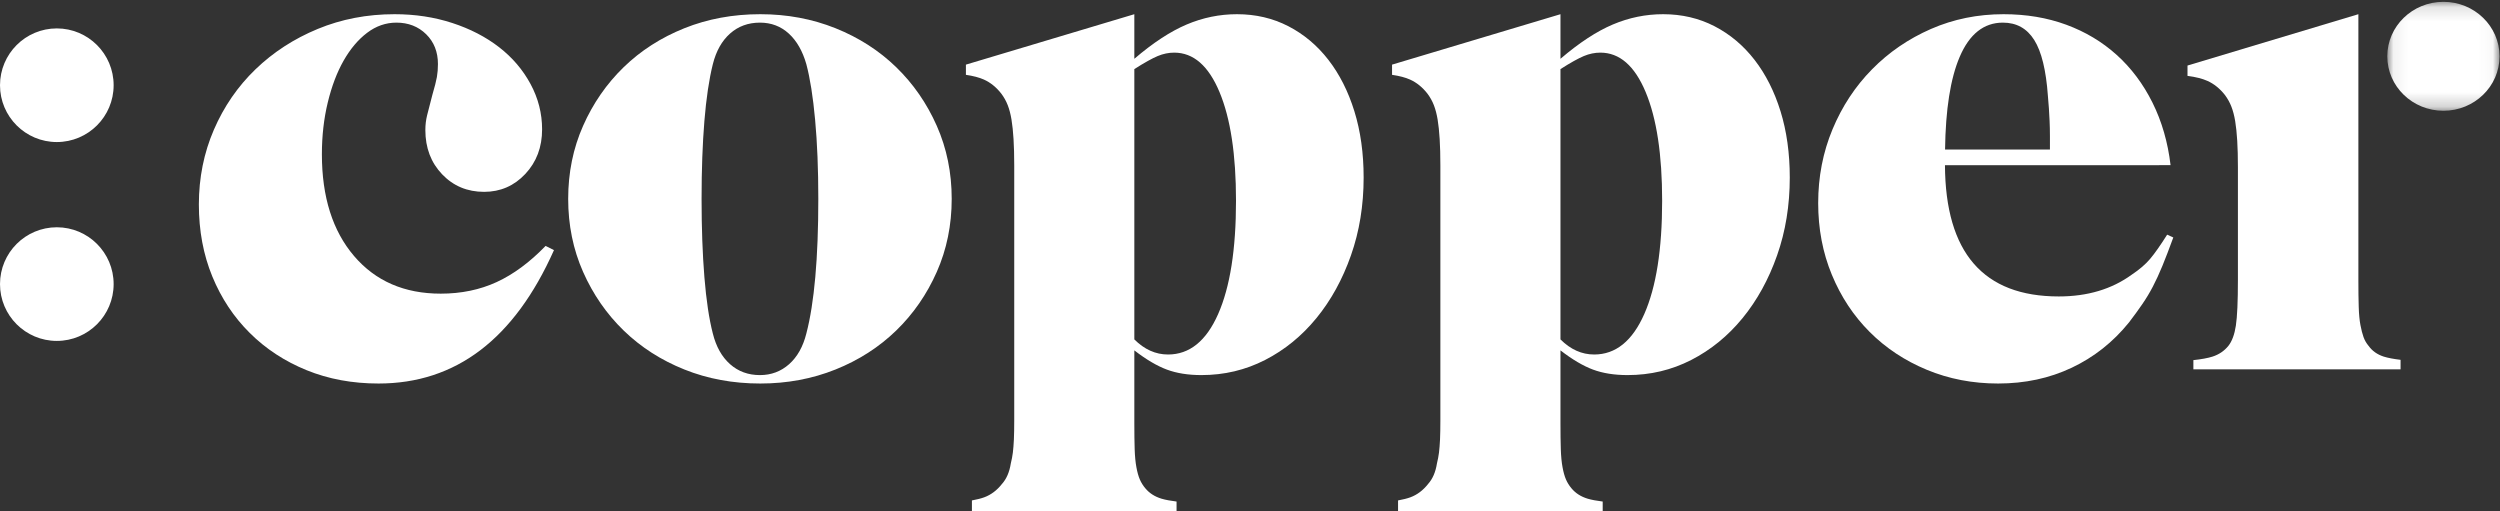 <?xml version="1.0" encoding="UTF-8"?>
<svg width="176px" height="36px" viewBox="0 0 176 36" version="1.1" xmlns="http://www.w3.org/2000/svg" xmlns:xlink="http://www.w3.org/1999/xlink">
    <rect x="0" y="0" width="176" height="36" fill="#333333" stroke="none"/>
    <!-- Generator: Sketch 50.2 (55047) - http://www.bohemiancoding.com/sketch -->
    <title>Copper-logo-white</title>
    <desc>Created with Sketch.</desc>
    <defs>
        <polygon id="path-1" points="0.066 0.129 7.967 0.129 7.967 7.798 0.066 7.798"></polygon>
    </defs>
    <g id="Page-1" stroke="none" stroke-width="1" fill="none" fill-rule="evenodd">
        <g id="GN-Design---R2-053018" transform="translate(-525, -6192)">
            <g id="Copper-logo-white" transform="translate(525, 6192)">
                <path d="M0,6 C0,8.209 1.791,10 4,10 C6.209,10 8,8.209 8,6 C8,3.791 6.209,2 4,2 C1.791,2 0,3.791 0,6" id="Fill-1" fill="#FFFFFF" fill-rule="nonzero"></path>
                <path d="M0,20 C0,22.209 1.791,24 4,24 C6.209,24 8,22.209 8,20 C8,17.791 6.209,16 4,16 C1.791,16 0,17.791 0,20" id="Fill-3" fill="#FFFFFF" fill-rule="nonzero"></path>
                <path d="M26.648,27 C24.81,27 23.122,26.687 21.584,26.061 C20.046,25.435 18.712,24.562 17.585,23.441 C16.455,22.321 15.576,20.994 14.946,19.462 C14.316,17.929 14,16.241 14,14.395 C14,12.517 14.353,10.762 15.058,9.131 C15.763,7.5 16.739,6.083 17.986,4.88 C19.233,3.678 20.693,2.73 22.366,2.038 C24.039,1.346 25.843,1 27.78,1 C29.223,1 30.577,1.206 31.84,1.618 C33.102,2.03 34.202,2.599 35.137,3.323 C36.072,4.048 36.81,4.913 37.352,5.918 C37.893,6.924 38.164,7.986 38.164,9.106 C38.164,10.359 37.77,11.405 36.983,12.245 C36.195,13.086 35.227,13.506 34.079,13.506 C32.898,13.506 31.914,13.094 31.126,12.27 C30.339,11.446 29.945,10.408 29.945,9.156 C29.945,8.794 29.986,8.447 30.068,8.118 C30.15,7.789 30.273,7.31 30.437,6.684 C30.601,6.124 30.708,5.704 30.757,5.424 C30.806,5.144 30.831,4.839 30.831,4.509 C30.831,3.653 30.553,2.952 30,2.409 C29.445,1.865 28.747,1.593 27.906,1.593 C27.161,1.593 26.472,1.834 25.842,2.312 C25.211,2.791 24.66,3.444 24.191,4.269 C23.721,5.096 23.349,6.078 23.074,7.218 C22.798,8.358 22.661,9.572 22.661,10.86 C22.661,13.867 23.416,16.254 24.925,18.022 C26.434,19.79 28.469,20.673 31.028,20.673 C32.471,20.673 33.784,20.401 34.965,19.858 C36.146,19.314 37.294,18.466 38.41,17.312 L39,17.608 C36.211,23.87 32.093,27 26.648,27" id="Fill-5" fill="#FFFFFF" fill-rule="nonzero"></path>
                <path d="M57.385,8.442 C57.237,6.821 57.031,5.514 56.767,4.521 C56.503,3.595 56.091,2.875 55.53,2.362 C54.969,1.85 54.292,1.593 53.5,1.593 C52.674,1.593 51.973,1.85 51.396,2.362 C50.818,2.875 50.414,3.595 50.183,4.521 C49.918,5.58 49.721,6.911 49.589,8.516 C49.457,10.121 49.391,11.949 49.391,14 C49.391,16.051 49.457,17.888 49.589,19.509 C49.721,21.13 49.918,22.454 50.183,23.479 C50.414,24.406 50.818,25.125 51.396,25.638 C51.973,26.15 52.674,26.407 53.5,26.407 C54.292,26.407 54.977,26.15 55.555,25.638 C56.131,25.125 56.535,24.406 56.767,23.479 C57.328,21.329 57.609,18.169 57.609,14 C57.609,11.916 57.534,10.063 57.385,8.442 M65.95,19.141 C65.25,20.723 64.298,22.099 63.094,23.268 C61.889,24.438 60.466,25.353 58.822,26.012 C57.178,26.671 55.412,27 53.525,27 C51.603,27 49.821,26.671 48.178,26.012 C46.534,25.353 45.11,24.438 43.905,23.268 C42.701,22.099 41.749,20.723 41.049,19.141 C40.349,17.559 40,15.846 40,14 C40,12.155 40.349,10.441 41.049,8.859 C41.749,7.277 42.701,5.902 43.905,4.732 C45.11,3.562 46.534,2.648 48.178,1.988 C49.821,1.33 51.603,1 53.525,1 C55.412,1 57.178,1.33 58.822,1.988 C60.466,2.648 61.889,3.562 63.094,4.732 C64.298,5.902 65.25,7.277 65.95,8.859 C66.65,10.441 67,12.155 67,14 C67,15.846 66.65,17.559 65.95,19.141" id="Fill-7" fill="#FFFFFF" fill-rule="nonzero"></path>
                <path d="M85.758,22.107 C84.92,24.007 83.743,24.957 82.227,24.957 C81.357,24.957 80.566,24.603 79.857,23.894 L79.857,4.864 C80.566,4.413 81.115,4.108 81.502,3.946 C81.888,3.785 82.275,3.705 82.663,3.705 C84.017,3.705 85.081,4.631 85.854,6.482 C86.628,8.334 87.015,10.885 87.015,14.138 C87.015,17.551 86.596,20.207 85.758,22.107 M95.349,7.834 C94.915,6.434 94.305,5.226 93.518,4.212 C92.731,3.198 91.791,2.409 90.699,1.845 C89.606,1.282 88.402,1 87.086,1 C85.864,1 84.683,1.241 83.543,1.724 C82.403,2.207 81.174,3.013 79.857,4.139 L79.857,2.097 L79.857,1 L68,4.55 L68,4.772 L68,5.268 C68.511,5.343 68.936,5.453 69.264,5.6 C69.727,5.808 70.136,6.137 70.488,6.587 C70.681,6.843 70.833,7.117 70.945,7.406 C71.057,7.695 71.145,8.032 71.209,8.417 C71.273,8.803 71.321,9.26 71.353,9.79 C71.385,10.319 71.402,10.938 71.402,11.644 L71.402,26.911 L71.402,29.592 C71.402,30.138 71.393,30.588 71.378,30.941 C71.361,31.294 71.337,31.599 71.306,31.856 C71.273,32.112 71.225,32.37 71.161,32.627 C71.065,33.237 70.856,33.719 70.537,34.072 C70.184,34.521 69.768,34.834 69.287,35.011 C69.065,35.093 68.775,35.165 68.423,35.23 L68.423,36 L82.83,36 L82.83,35.309 C82.4,35.254 82.044,35.189 81.779,35.11 C81.298,34.966 80.914,34.72 80.626,34.37 C80.465,34.179 80.338,33.972 80.242,33.749 C80.146,33.526 80.066,33.24 80.002,32.89 C79.937,32.54 79.897,32.118 79.881,31.625 C79.865,31.131 79.857,30.518 79.857,29.786 L79.857,24.667 C80.692,25.312 81.456,25.762 82.146,26.019 C82.837,26.277 83.647,26.406 84.58,26.406 C86.186,26.406 87.679,26.051 89.061,25.343 C90.442,24.635 91.647,23.653 92.675,22.397 C93.703,21.141 94.514,19.668 95.108,17.977 C95.703,16.287 96,14.459 96,12.495 C96,10.789 95.783,9.235 95.349,7.834" id="Fill-9" fill="#FFFFFF" fill-rule="nonzero"></path>
                <path d="M115.758,22.107 C114.92,24.007 113.743,24.957 112.227,24.957 C111.357,24.957 110.566,24.603 109.857,23.894 L109.857,4.864 C110.566,4.413 111.115,4.108 111.502,3.946 C111.888,3.785 112.275,3.705 112.663,3.705 C114.017,3.705 115.081,4.631 115.854,6.482 C116.628,8.334 117.015,10.885 117.015,14.138 C117.015,17.551 116.596,20.207 115.758,22.107 M125.349,7.834 C124.915,6.434 124.305,5.226 123.518,4.212 C122.731,3.198 121.791,2.409 120.699,1.845 C119.606,1.282 118.402,1 117.086,1 C115.864,1 114.683,1.241 113.543,1.724 C112.403,2.207 111.174,3.013 109.857,4.139 L109.857,2.097 L109.857,1 L98,4.55 L98,4.772 L98,5.268 C98.511,5.343 98.936,5.453 99.264,5.6 C99.727,5.808 100.136,6.137 100.488,6.587 C100.681,6.843 100.833,7.117 100.945,7.406 C101.057,7.695 101.145,8.032 101.209,8.417 C101.273,8.803 101.321,9.26 101.353,9.79 C101.385,10.319 101.402,10.938 101.402,11.644 L101.402,26.911 L101.402,29.592 C101.402,30.138 101.393,30.588 101.378,30.941 C101.361,31.294 101.337,31.599 101.306,31.856 C101.273,32.112 101.225,32.37 101.161,32.627 C101.065,33.237 100.856,33.719 100.537,34.072 C100.184,34.521 99.768,34.834 99.287,35.011 C99.065,35.093 98.775,35.165 98.423,35.23 L98.423,36 L112.83,36 L112.83,35.309 C112.4,35.254 112.044,35.189 111.779,35.11 C111.298,34.966 110.914,34.72 110.626,34.37 C110.465,34.179 110.338,33.972 110.242,33.749 C110.146,33.526 110.066,33.24 110.002,32.89 C109.937,32.54 109.897,32.118 109.881,31.625 C109.865,31.131 109.857,30.518 109.857,29.786 L109.857,24.667 C110.692,25.312 111.456,25.762 112.146,26.019 C112.837,26.277 113.647,26.406 114.58,26.406 C116.186,26.406 117.679,26.051 119.061,25.343 C120.442,24.635 121.647,23.653 122.675,22.397 C123.703,21.141 124.514,19.668 125.108,17.977 C125.703,16.287 126,14.459 126,12.495 C126,10.789 125.783,9.235 125.349,7.834" id="Fill-11" fill="#FFFFFF" fill-rule="nonzero"></path>
                <path d="M141.004,1.593 C141.964,1.593 142.699,2.002 143.211,2.817 C143.723,3.632 144.043,4.94 144.171,6.738 C144.202,7.072 144.226,7.372 144.243,7.637 C144.259,7.904 144.274,8.195 144.291,8.512 C144.306,8.829 144.315,9.186 144.315,9.585 L144.315,10.527 L136.932,10.527 C136.969,7.715 137.308,5.539 137.957,4.015 C138.644,2.401 139.66,1.593 141.004,1.593 Z M152.568,16.52 C152.088,17.279 151.688,17.847 151.368,18.226 C151.048,18.605 150.616,18.976 150.073,19.338 C148.665,20.36 146.954,20.87 144.939,20.87 C139.629,20.87 136.957,17.79 136.925,11.63 L152.004,11.63 L152.004,11.627 L152.808,11.627 C152.616,10.013 152.192,8.546 151.536,7.228 C150.88,5.91 150.04,4.79 149.017,3.867 C147.993,2.944 146.81,2.236 145.466,1.741 C144.123,1.247 142.651,1 141.052,1 C139.229,1 137.525,1.346 135.941,2.038 C134.358,2.73 132.974,3.678 131.791,4.88 C130.607,6.083 129.68,7.492 129.008,9.106 C128.336,10.721 128,12.451 128,14.297 C128,16.109 128.32,17.789 128.96,19.338 C129.6,20.888 130.487,22.23 131.623,23.367 C132.758,24.504 134.102,25.393 135.654,26.036 C137.205,26.679 138.876,27 140.668,27 C142.555,27 144.283,26.63 145.85,25.888 C147.417,25.146 148.761,24.084 149.881,22.699 C150.232,22.239 150.545,21.81 150.816,21.414 C151.088,21.019 151.336,20.607 151.56,20.179 C151.784,19.751 152.008,19.264 152.232,18.72 C152.455,18.176 152.712,17.509 153,16.718 L152.568,16.52 Z" id="Fill-13" fill="#FFFFFF" fill-rule="nonzero"></path>
                <path d="M167.812,25.104 C167.362,24.958 167.009,24.709 166.752,24.354 C166.591,24.162 166.471,23.953 166.391,23.727 C166.31,23.501 166.238,23.22 166.174,22.881 C166.11,22.543 166.069,22.117 166.054,21.602 C166.037,21.087 166.03,20.459 166.03,19.718 L166.03,16.592 L166.03,13.681 L166.03,1 L154,4.614 L154,5.342 C154.577,5.417 155.047,5.535 155.405,5.696 C155.87,5.905 156.28,6.237 156.634,6.687 C156.827,6.945 156.979,7.22 157.091,7.51 C157.204,7.801 157.292,8.14 157.357,8.527 C157.42,8.914 157.469,9.374 157.501,9.906 C157.533,10.438 157.549,11.06 157.549,11.769 L157.549,19.706 C157.549,21.223 157.501,22.296 157.405,22.925 C157.309,23.554 157.132,24.03 156.875,24.352 C156.586,24.708 156.216,24.957 155.767,25.103 C155.442,25.208 154.988,25.291 154.414,25.353 L154.414,26 L169,26 L169,25.332 C168.506,25.272 168.103,25.197 167.812,25.104" id="Fill-15" fill="#FFFFFF" fill-rule="nonzero"></path>
                <g id="Group-19" transform="translate(168, 0)">
                    <g id="Fill-17-Clipped">
                        <mask id="mask-2" fill="white">
                            <use xlink:href="#path-1"></use>
                        </mask>
                        <g id="path-1"></g>
                        <path d="M0.066,3.964 C0.066,6.081 1.835,7.798 4.017,7.798 C6.198,7.798 7.967,6.081 7.967,3.964 C7.967,1.846 6.198,0.129 4.017,0.129 C1.835,0.129 0.066,1.846 0.066,3.964" id="Fill-17" fill="#FFFFFF" fill-rule="nonzero" mask="url(#mask-2)"></path>
                    </g>
                </g>
            </g>
        </g>
    </g>
</svg>